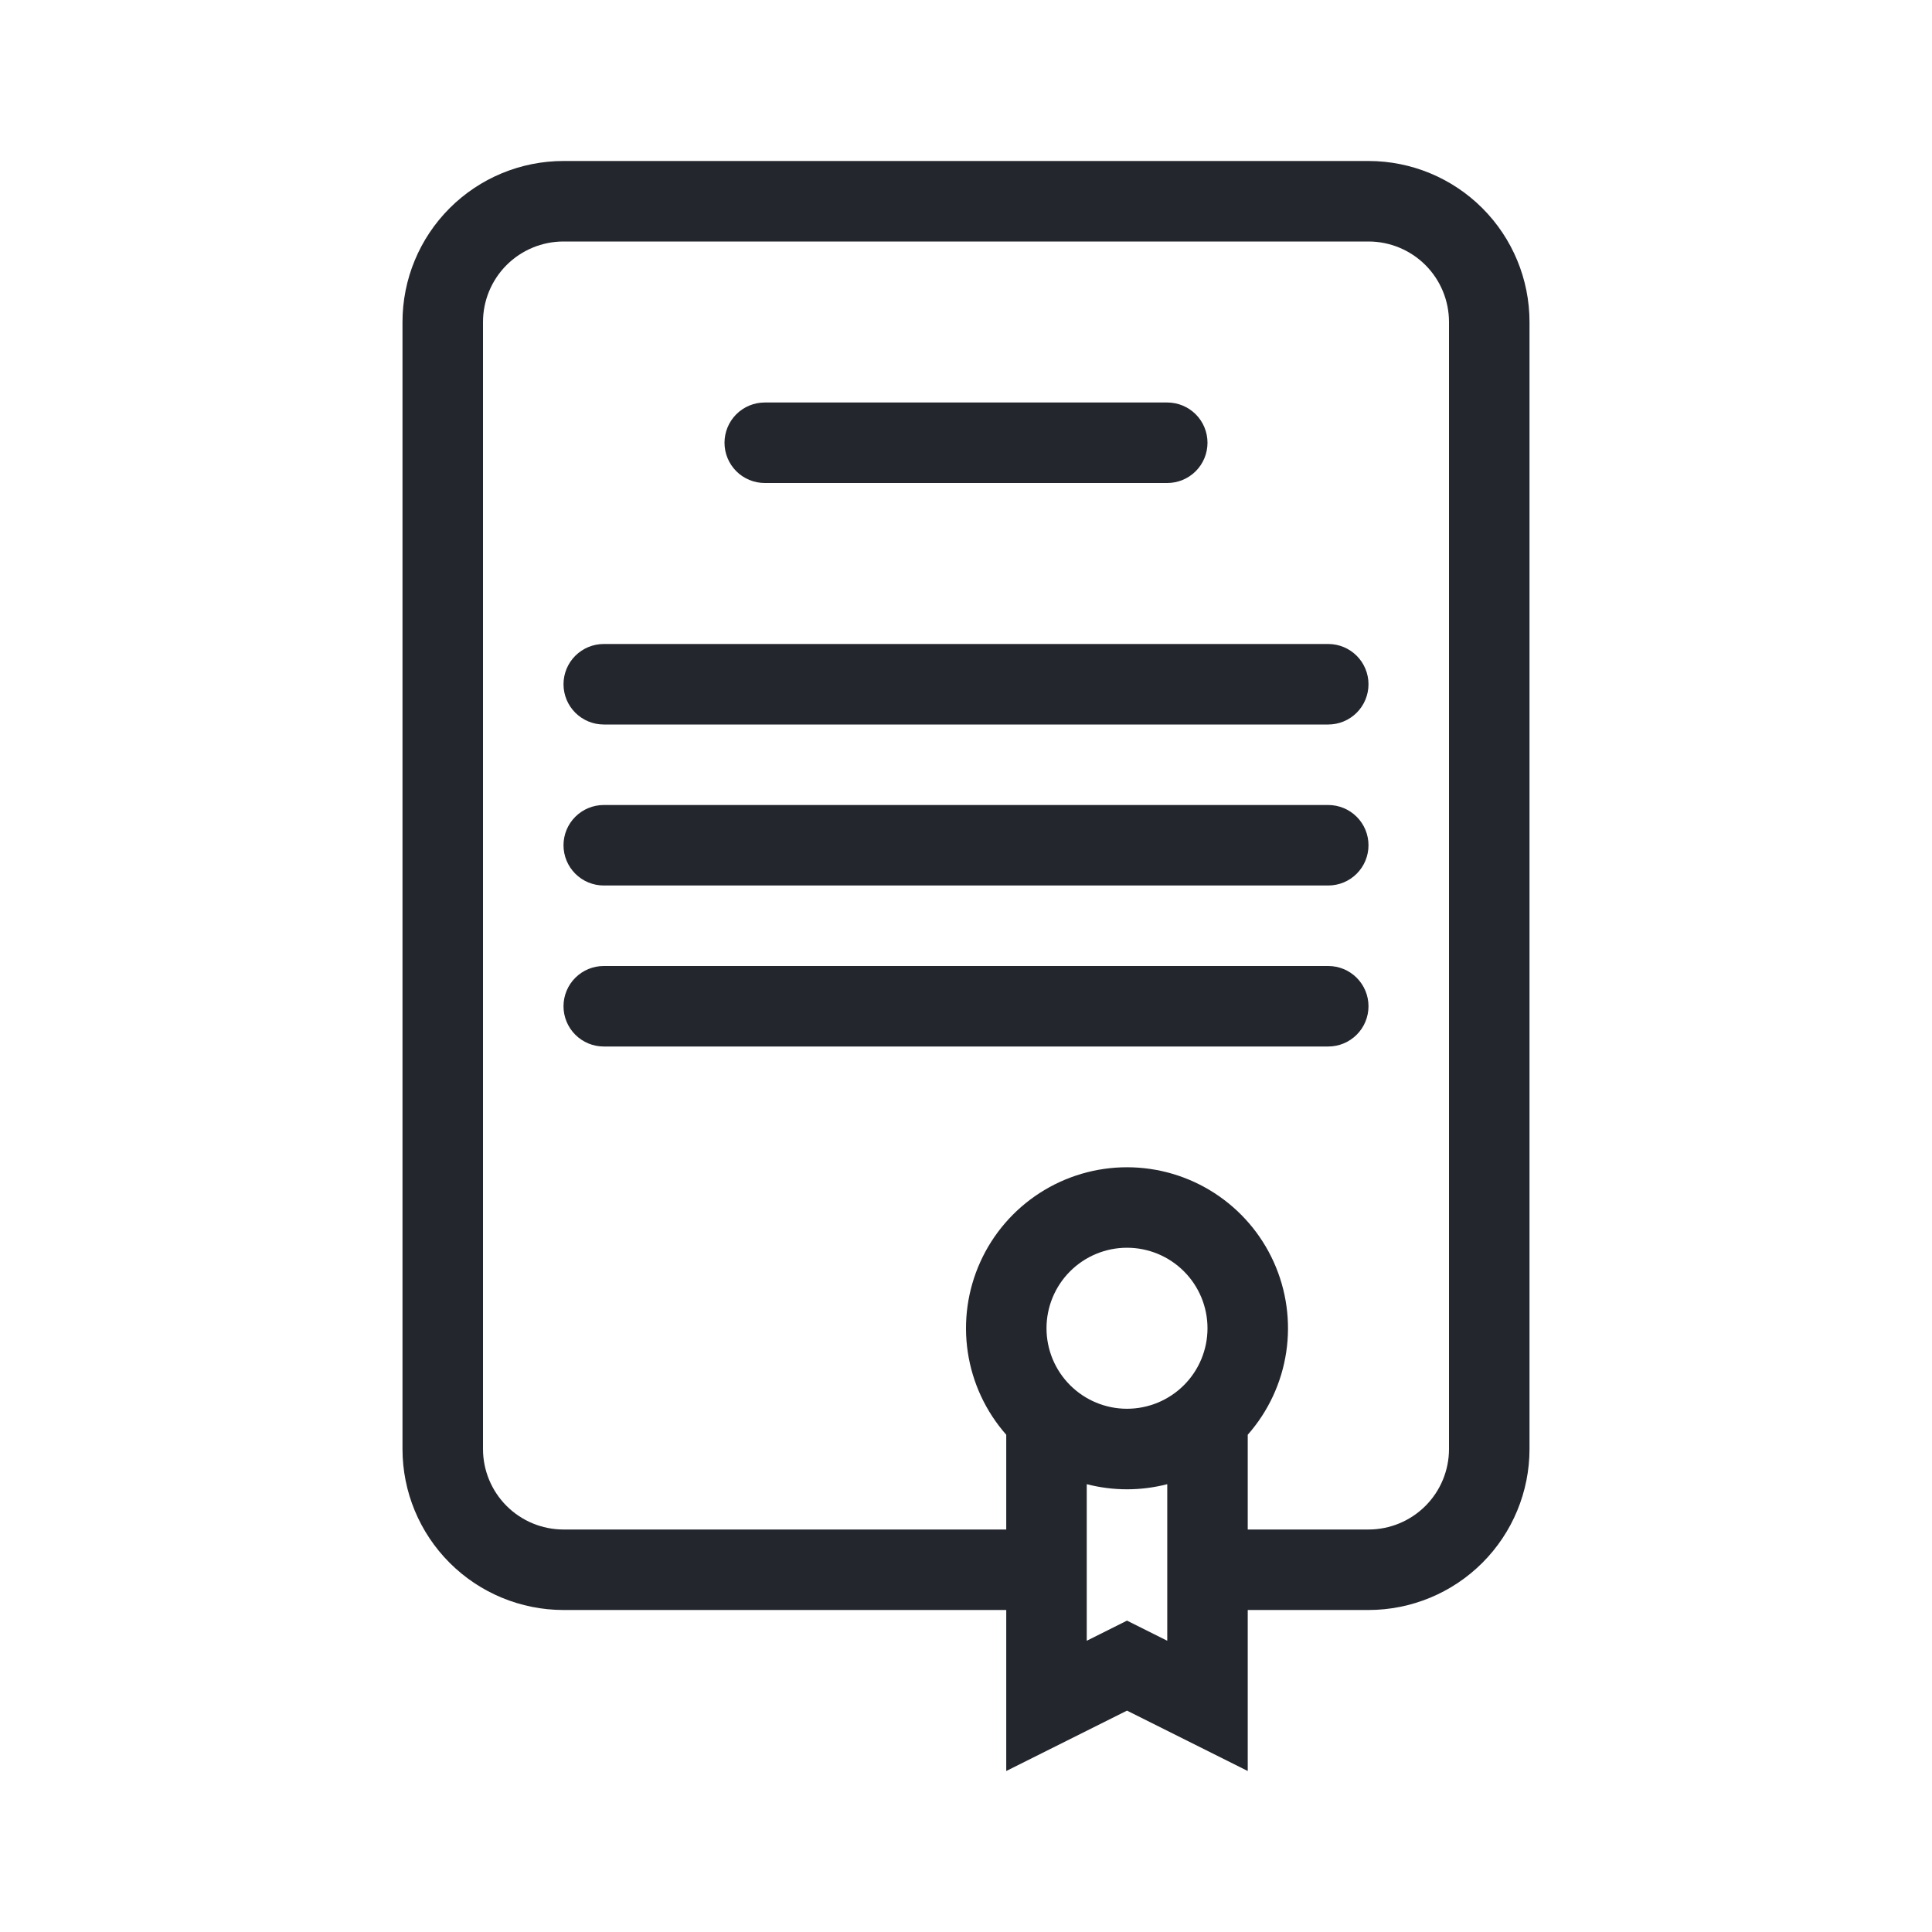 <svg width="100" height="100" viewBox="0 0 100 100" fill="none" xmlns="http://www.w3.org/2000/svg">
<path d="M37.5 22.917C37.5 22.364 37.72 21.834 38.11 21.443C38.501 21.053 39.031 20.833 39.583 20.833H60.417C60.969 20.833 61.499 21.053 61.89 21.443C62.281 21.834 62.5 22.364 62.5 22.917C62.5 23.469 62.281 23.999 61.89 24.39C61.499 24.78 60.969 25 60.417 25H39.583C39.031 25 38.501 24.78 38.11 24.39C37.72 23.999 37.5 23.469 37.5 22.917ZM31.25 33.333C30.698 33.333 30.168 33.553 29.777 33.943C29.386 34.334 29.167 34.864 29.167 35.417C29.167 35.969 29.386 36.499 29.777 36.89C30.168 37.28 30.698 37.5 31.25 37.5H68.75C69.303 37.5 69.832 37.28 70.223 36.89C70.614 36.499 70.833 35.969 70.833 35.417C70.833 34.864 70.614 34.334 70.223 33.943C69.832 33.553 69.303 33.333 68.75 33.333H31.25ZM29.167 43.75C29.167 43.197 29.386 42.667 29.777 42.277C30.168 41.886 30.698 41.667 31.25 41.667H68.75C69.303 41.667 69.832 41.886 70.223 42.277C70.614 42.667 70.833 43.197 70.833 43.75C70.833 44.303 70.614 44.832 70.223 45.223C69.832 45.614 69.303 45.833 68.75 45.833H31.25C30.698 45.833 30.168 45.614 29.777 45.223C29.386 44.832 29.167 44.303 29.167 43.75ZM31.25 50C30.698 50 30.168 50.219 29.777 50.61C29.386 51.001 29.167 51.531 29.167 52.083C29.167 52.636 29.386 53.166 29.777 53.556C30.168 53.947 30.698 54.167 31.25 54.167H68.75C69.303 54.167 69.832 53.947 70.223 53.556C70.614 53.166 70.833 52.636 70.833 52.083C70.833 51.531 70.614 51.001 70.223 50.61C69.832 50.219 69.303 50 68.75 50H31.25Z" fill="#24262E"/>
<path fill-rule="evenodd" clip-rule="evenodd" d="M79.167 75C79.167 77.21 78.289 79.33 76.726 80.892C75.163 82.455 73.043 83.333 70.833 83.333H64.583V91.667L58.333 88.542L52.083 91.667V83.333H29.167C26.957 83.333 24.837 82.455 23.274 80.892C21.711 79.33 20.833 77.21 20.833 75V16.667C20.833 14.456 21.711 12.337 23.274 10.774C24.837 9.211 26.957 8.333 29.167 8.333H70.833C73.043 8.333 75.163 9.211 76.726 10.774C78.289 12.337 79.167 14.456 79.167 16.667V75ZM29.167 12.5C28.062 12.5 27.002 12.939 26.22 13.72C25.439 14.502 25 15.562 25 16.667V75C25 76.105 25.439 77.165 26.22 77.946C27.002 78.728 28.062 79.167 29.167 79.167H52.083V74.262C51.023 73.06 50.331 71.576 50.093 69.99C49.854 68.404 50.078 66.784 50.738 65.322C51.398 63.86 52.465 62.62 53.813 61.75C55.16 60.88 56.73 60.417 58.333 60.417C59.937 60.417 61.507 60.88 62.854 61.75C64.201 62.62 65.269 63.86 65.929 65.322C66.588 66.784 66.813 68.404 66.574 69.99C66.335 71.576 65.644 73.06 64.583 74.262V79.167H70.833C71.938 79.167 72.998 78.728 73.78 77.946C74.561 77.165 75 76.105 75 75V16.667C75 15.562 74.561 14.502 73.78 13.72C72.998 12.939 71.938 12.5 70.833 12.5H29.167ZM60.417 76.821C59.05 77.174 57.617 77.174 56.25 76.821V84.925L58.333 83.883L60.417 84.925V76.821ZM58.333 72.917C59.438 72.917 60.498 72.478 61.28 71.696C62.061 70.915 62.5 69.855 62.5 68.75C62.5 67.645 62.061 66.585 61.28 65.804C60.498 65.022 59.438 64.583 58.333 64.583C57.228 64.583 56.169 65.022 55.387 65.804C54.606 66.585 54.167 67.645 54.167 68.75C54.167 69.855 54.606 70.915 55.387 71.696C56.169 72.478 57.228 72.917 58.333 72.917Z" fill="#24262E"/>
</svg>
